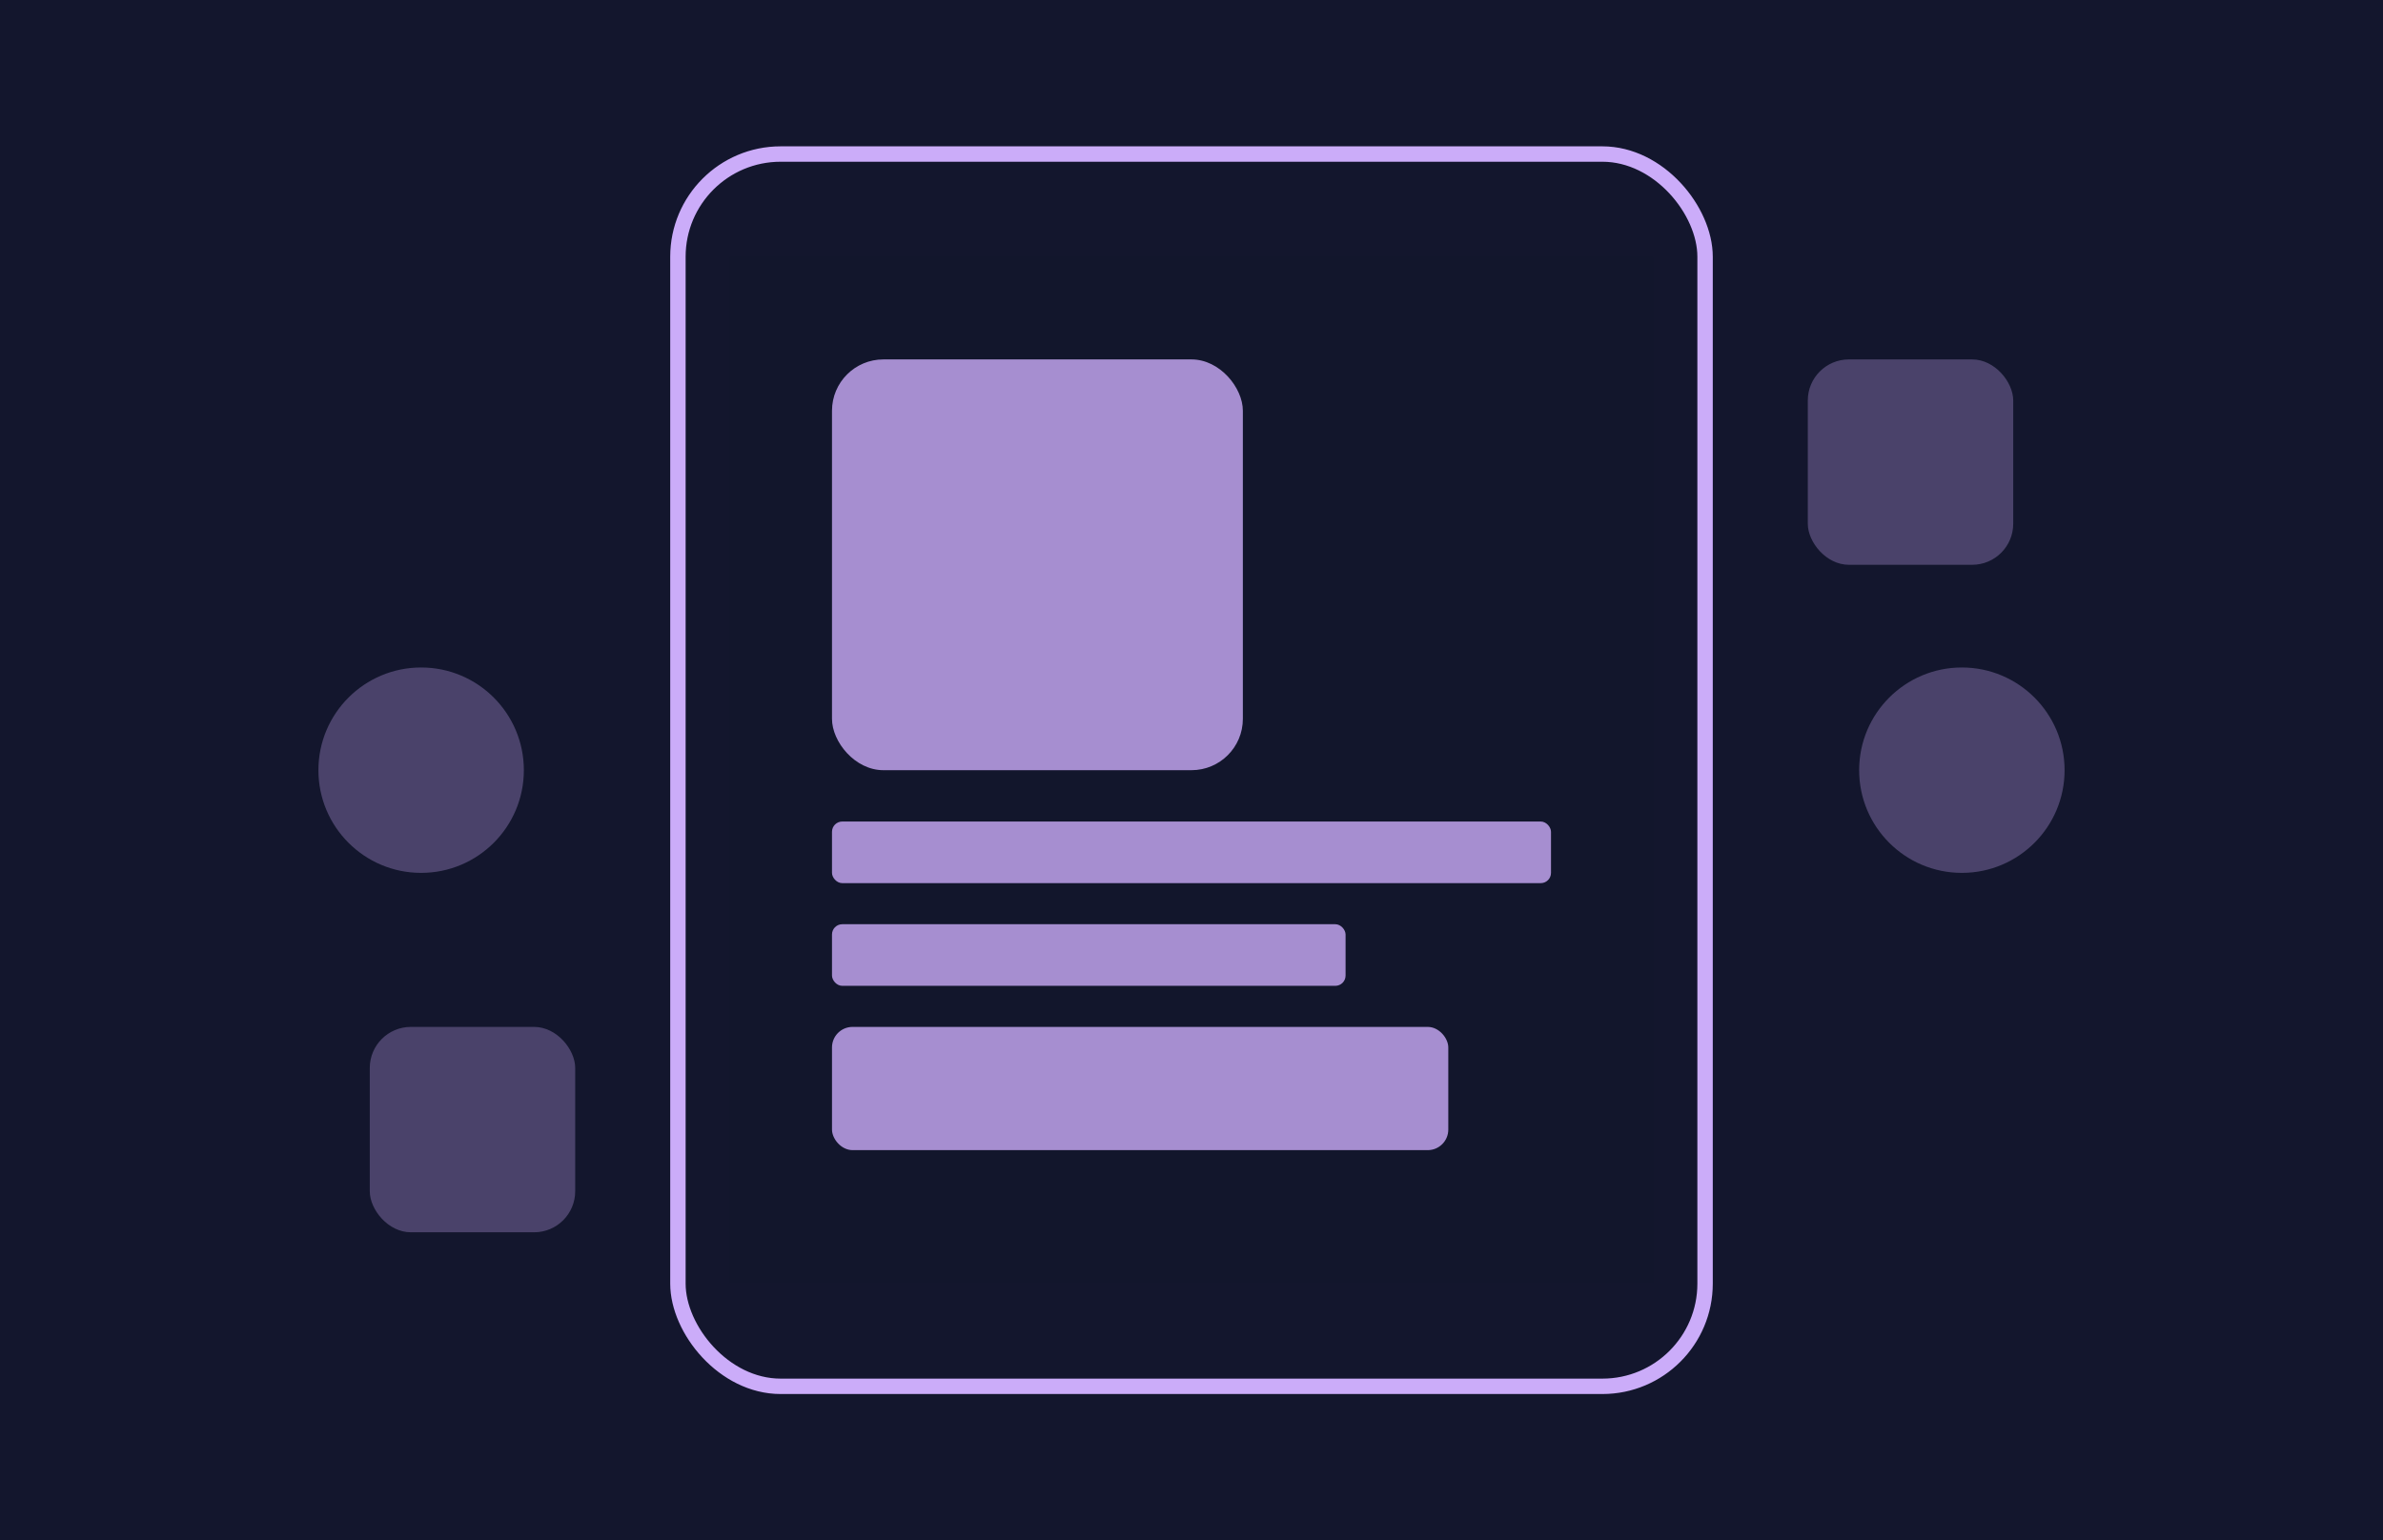 <svg viewBox="0 0 464 300" xmlns="http://www.w3.org/2000/svg">
  <!-- Background -->
  <rect width="464" height="300" fill="#13162d"/>
  
  <!-- Mobile device frame -->
  <rect x="132" y="30" width="200" height="240" rx="20" 
        fill="none" stroke="#cbacf9" stroke-width="3"/>
  
  <!-- Screen content -->
  <rect x="142" y="50" width="180" height="200" fill="#13162d" opacity="0.5"/>
  
  <!-- App elements -->
  <g fill="#cbacf9" opacity="0.8">
    <rect x="162" y="70" width="80" height="80" rx="10"/>
    <rect x="162" y="160" width="140" height="12" rx="2"/>
    <rect x="162" y="180" width="100" height="12" rx="2"/>
    <rect x="162" y="200" width="120" height="24" rx="4"/>
  </g>
  
  <!-- Floating elements -->
  <g fill="#cbacf9" opacity="0.3">
    <circle cx="82" cy="150" r="20"/>
    <circle cx="382" cy="150" r="20"/>
    <rect x="352" y="70" width="40" height="40" rx="8"/>
    <rect x="72" y="200" width="40" height="40" rx="8"/>
  </g>
</svg>

